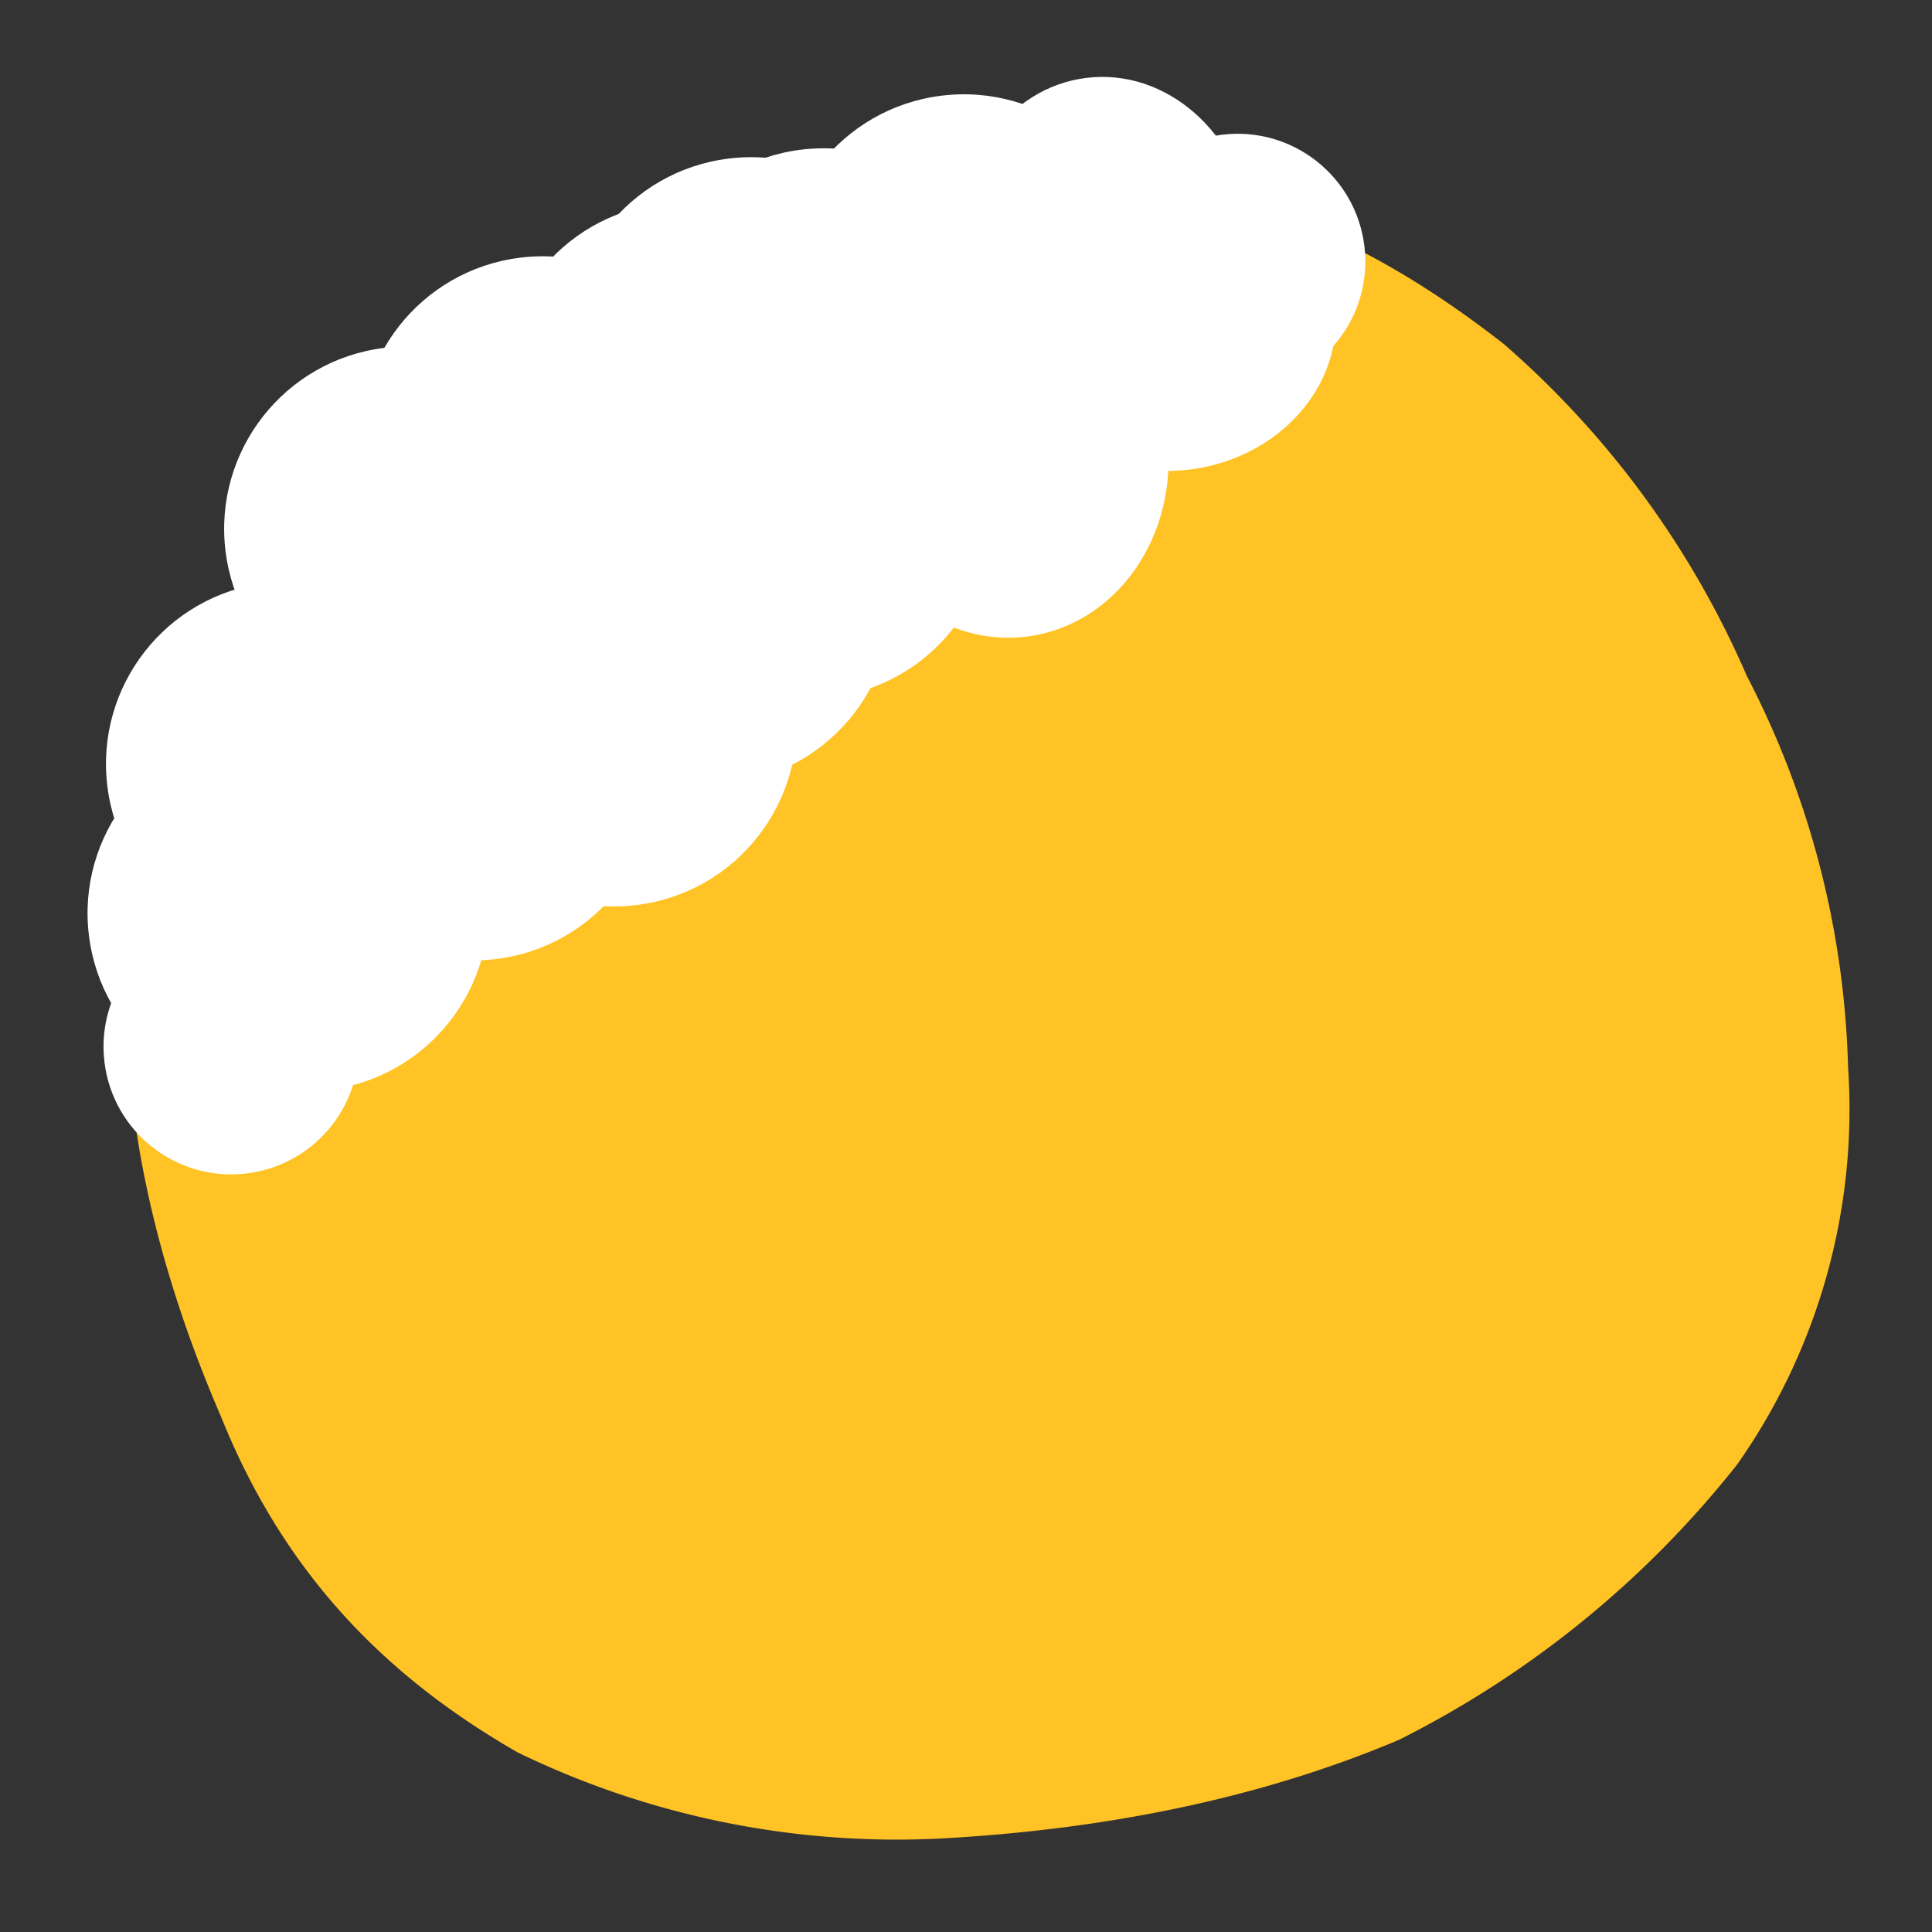 <svg xmlns="http://www.w3.org/2000/svg" width="146.564" height="146.567" viewBox="0 0 146.564 146.567">
  <rect x="0" y="0" width="146.564" height="146.567" fill="#333333" stroke="none"/>
  <g id="Composant_1_10" data-name="Composant 1 – 10" transform="translate(0 16.028) rotate(-7)">
    <path id="Tracé_2" data-name="Tracé 2" d="M160.344,177.406a65.8,65.8,0,0,0,31.235,10.412c12.012.8,24.03,0,35.24-3.2A76.292,76.292,0,0,0,254.848,167a46.831,46.831,0,0,0,12.012-28.834,68.2,68.2,0,0,0-4-30.434A70.433,70.433,0,0,0,247.643,80.5c-7.21-7.207-14.418-12.012-22.43-14.414-13.612-4-27.23-3.2-41.647.8-12.812,4-22.425,9.612-29.635,16.819-7.207,9.609-12.812,19.219-15.217,28.831-2.4,10.412-1.6,23.227,2.405,36.841,3.2,12.012,9.613,20.821,19.225,28.028Z" transform="translate(-135.625 -56.587)" fill="#ffc325" fill-rule="evenodd"/>
    <g id="Tracé_34" data-name="Tracé 34" transform="translate(2.768 41.515)" fill="#fff">
      <path d="M 13.839 27.177 C 10.276 27.177 6.926 25.79 4.407 23.27 C 1.888 20.751 0.5 17.401 0.5 13.838 C 0.5 10.276 1.888 6.926 4.407 4.407 C 6.926 1.887 10.276 0.5 13.839 0.5 C 17.402 0.5 20.752 1.887 23.271 4.407 C 25.791 6.926 27.178 10.276 27.178 13.838 C 27.178 17.401 25.791 20.751 23.271 23.27 C 20.752 25.79 17.402 27.177 13.839 27.177 Z" stroke="none"/>
      <path d="M 13.839 1 C 10.41 1 7.185 2.335 4.76 4.76 C 2.335 7.185 1 10.409 1 13.838 C 1 17.268 2.335 20.492 4.76 22.917 C 7.185 25.342 10.41 26.677 13.839 26.677 C 17.269 26.677 20.493 25.342 22.918 22.917 C 25.343 20.492 26.678 17.268 26.678 13.838 C 26.678 10.409 25.343 7.185 22.918 4.76 C 20.493 2.335 17.269 1 13.839 1 M 13.839 0 C 21.482 0 27.678 6.196 27.678 13.838 C 27.678 21.481 21.482 27.677 13.839 27.677 C 6.196 27.677 0 21.481 0 13.838 C 0 6.196 6.196 0 13.839 0 Z" stroke="none" fill="#fff"/>
    </g>
    <g id="Tracé_35" data-name="Tracé 35" transform="translate(2.768 30.445)" fill="#fff">
      <path d="M 13.839 27.177 C 10.276 27.177 6.926 25.79 4.407 23.27 C 1.888 20.751 0.5 17.401 0.5 13.838 C 0.5 10.276 1.888 6.926 4.407 4.407 C 6.926 1.887 10.276 0.5 13.839 0.5 C 17.402 0.5 20.752 1.887 23.271 4.407 C 25.791 6.926 27.178 10.276 27.178 13.838 C 27.178 17.401 25.791 20.751 23.271 23.27 C 20.752 25.79 17.402 27.177 13.839 27.177 Z" stroke="none"/>
      <path d="M 13.839 1 C 10.41 1 7.185 2.335 4.76 4.76 C 2.335 7.185 1 10.409 1 13.838 C 1 17.268 2.335 20.492 4.76 22.917 C 7.185 25.342 10.41 26.677 13.839 26.677 C 17.269 26.677 20.493 25.342 22.918 22.917 C 25.343 20.492 26.678 17.268 26.678 13.838 C 26.678 10.409 25.343 7.185 22.918 4.76 C 20.493 2.335 17.269 1 13.839 1 M 13.839 0 C 21.482 0 27.678 6.196 27.678 13.838 C 27.678 21.481 21.482 27.677 13.839 27.677 C 6.196 27.677 0 21.481 0 13.838 C 0 6.196 6.196 0 13.839 0 Z" stroke="none" fill="#fff"/>
    </g>
    <g id="Tracé_36" data-name="Tracé 36" transform="translate(16.607 33.212)" fill="#fff">
      <path d="M 13.839 27.177 C 10.276 27.177 6.926 25.79 4.407 23.27 C 1.888 20.751 0.5 17.401 0.5 13.838 C 0.5 10.276 1.888 6.926 4.407 4.407 C 6.926 1.887 10.276 0.5 13.839 0.5 C 17.402 0.5 20.752 1.887 23.271 4.407 C 25.791 6.926 27.178 10.276 27.178 13.838 C 27.178 17.401 25.791 20.751 23.271 23.27 C 20.752 25.79 17.402 27.177 13.839 27.177 Z" stroke="none"/>
      <path d="M 13.839 1 C 10.41 1 7.185 2.335 4.76 4.76 C 2.335 7.185 1 10.409 1 13.838 C 1 17.268 2.335 20.492 4.76 22.917 C 7.185 25.342 10.41 26.677 13.839 26.677 C 17.269 26.677 20.493 25.342 22.918 22.917 C 25.343 20.492 26.678 17.268 26.678 13.838 C 26.678 10.409 25.343 7.185 22.918 4.76 C 20.493 2.335 17.269 1 13.839 1 M 13.839 0 C 21.482 0 27.678 6.196 27.678 13.838 C 27.678 21.481 21.482 27.677 13.839 27.677 C 6.196 27.677 0 21.481 0 13.838 C 0 6.196 6.196 0 13.839 0 Z" stroke="none" fill="#fff"/>
    </g>
    <g id="Tracé_37" data-name="Tracé 37" transform="translate(13.839 13.838)" fill="#fff">
      <path d="M 13.839 27.177 C 10.276 27.177 6.926 25.79 4.407 23.27 C 1.888 20.751 0.5 17.401 0.5 13.838 C 0.5 10.276 1.888 6.926 4.407 4.407 C 6.926 1.887 10.276 0.5 13.839 0.5 C 17.402 0.5 20.752 1.887 23.271 4.407 C 25.791 6.926 27.178 10.276 27.178 13.838 C 27.178 17.401 25.791 20.751 23.271 23.27 C 20.752 25.79 17.402 27.177 13.839 27.177 Z" stroke="none"/>
      <path d="M 13.839 1 C 10.41 1 7.185 2.335 4.76 4.76 C 2.335 7.185 1 10.409 1 13.838 C 1 17.268 2.335 20.492 4.76 22.917 C 7.185 25.342 10.41 26.677 13.839 26.677 C 17.269 26.677 20.493 25.342 22.918 22.917 C 25.343 20.492 26.678 17.268 26.678 13.838 C 26.678 10.409 25.343 7.185 22.918 4.76 C 20.493 2.335 17.269 1 13.839 1 M 13.839 0 C 21.482 0 27.678 6.196 27.678 13.838 C 27.678 21.481 21.482 27.677 13.839 27.677 C 6.196 27.677 0 21.481 0 13.838 C 0 6.196 6.196 0 13.839 0 Z" stroke="none" fill="#fff"/>
    </g>
    <g id="Tracé_38" data-name="Tracé 38" transform="translate(27.678 19.374)" fill="#fff">
      <path d="M 13.839 27.177 C 10.276 27.177 6.926 25.79 4.407 23.27 C 1.888 20.751 0.5 17.401 0.5 13.838 C 0.5 10.276 1.888 6.926 4.407 4.407 C 6.926 1.887 10.276 0.5 13.839 0.5 C 17.402 0.5 20.752 1.887 23.271 4.407 C 25.791 6.926 27.178 10.276 27.178 13.838 C 27.178 17.401 25.791 20.751 23.271 23.27 C 20.752 25.79 17.402 27.177 13.839 27.177 Z" stroke="none"/>
      <path d="M 13.839 1 C 10.41 1 7.185 2.335 4.76 4.76 C 2.335 7.185 1 10.409 1 13.838 C 1 17.268 2.335 20.492 4.76 22.917 C 7.185 25.342 10.41 26.677 13.839 26.677 C 17.269 26.677 20.493 25.342 22.918 22.917 C 25.343 20.492 26.678 17.268 26.678 13.838 C 26.678 10.409 25.343 7.185 22.918 4.76 C 20.493 2.335 17.269 1 13.839 1 M 13.839 0 C 21.482 0 27.678 6.196 27.678 13.838 C 27.678 21.481 21.482 27.677 13.839 27.677 C 6.196 27.677 0 21.481 0 13.838 C 0 6.196 6.196 0 13.839 0 Z" stroke="none" fill="#fff"/>
    </g>
    <g id="Tracé_39" data-name="Tracé 39" transform="translate(35.982 5.535)" fill="#fff">
      <path d="M 13.839 27.177 C 10.276 27.177 6.926 25.79 4.407 23.27 C 1.888 20.751 0.5 17.401 0.5 13.838 C 0.5 10.276 1.888 6.926 4.407 4.407 C 6.926 1.887 10.276 0.5 13.839 0.5 C 17.402 0.5 20.752 1.887 23.271 4.407 C 25.791 6.926 27.178 10.276 27.178 13.838 C 27.178 17.401 25.791 20.751 23.271 23.27 C 20.752 25.79 17.402 27.177 13.839 27.177 Z" stroke="none"/>
      <path d="M 13.839 1 C 10.41 1 7.185 2.335 4.76 4.76 C 2.335 7.185 1 10.409 1 13.838 C 1 17.268 2.335 20.492 4.76 22.917 C 7.185 25.342 10.41 26.677 13.839 26.677 C 17.269 26.677 20.493 25.342 22.918 22.917 C 25.343 20.492 26.678 17.268 26.678 13.838 C 26.678 10.409 25.343 7.185 22.918 4.76 C 20.493 2.335 17.269 1 13.839 1 M 13.839 0 C 21.482 0 27.678 6.196 27.678 13.838 C 27.678 21.481 21.482 27.677 13.839 27.677 C 6.196 27.677 0 21.481 0 13.838 C 0 6.196 6.196 0 13.839 0 Z" stroke="none" fill="#fff"/>
    </g>
    <g id="Tracé_40" data-name="Tracé 40" transform="translate(49.821 11.071)" fill="#fff">
      <path d="M 13.839 27.177 C 10.276 27.177 6.926 25.79 4.407 23.27 C 1.888 20.751 0.5 17.401 0.5 13.838 C 0.5 10.276 1.888 6.926 4.407 4.407 C 6.926 1.887 10.276 0.5 13.839 0.5 C 17.402 0.5 20.752 1.887 23.271 4.407 C 25.791 6.926 27.178 10.276 27.178 13.838 C 27.178 17.401 25.791 20.751 23.271 23.27 C 20.752 25.79 17.402 27.177 13.839 27.177 Z" stroke="none"/>
      <path d="M 13.839 1 C 10.41 1 7.185 2.335 4.76 4.76 C 2.335 7.185 1 10.409 1 13.838 C 1 17.268 2.335 20.492 4.76 22.917 C 7.185 25.342 10.41 26.677 13.839 26.677 C 17.269 26.677 20.493 25.342 22.918 22.917 C 25.343 20.492 26.678 17.268 26.678 13.838 C 26.678 10.409 25.343 7.185 22.918 4.76 C 20.493 2.335 17.269 1 13.839 1 M 13.839 0 C 21.482 0 27.678 6.196 27.678 13.838 C 27.678 21.481 21.482 27.677 13.839 27.677 C 6.196 27.677 0 21.481 0 13.838 C 0 6.196 6.196 0 13.839 0 Z" stroke="none" fill="#fff"/>
    </g>
    <g id="Tracé_41" data-name="Tracé 41" transform="translate(58.124)" fill="#fff">
      <path d="M 13.839 27.177 C 10.276 27.177 6.926 25.79 4.407 23.27 C 1.888 20.751 0.5 17.401 0.5 13.838 C 0.5 10.276 1.888 6.926 4.407 4.407 C 6.926 1.887 10.276 0.5 13.839 0.5 C 17.402 0.5 20.752 1.887 23.271 4.407 C 25.791 6.926 27.178 10.276 27.178 13.838 C 27.178 17.401 25.791 20.751 23.271 23.27 C 20.752 25.79 17.402 27.177 13.839 27.177 Z" stroke="none"/>
      <path d="M 13.839 1 C 10.41 1 7.185 2.335 4.76 4.76 C 2.335 7.185 1 10.409 1 13.838 C 1 17.268 2.335 20.492 4.76 22.917 C 7.185 25.342 10.41 26.677 13.839 26.677 C 17.269 26.677 20.493 25.342 22.918 22.917 C 25.343 20.492 26.678 17.268 26.678 13.838 C 26.678 10.409 25.343 7.185 22.918 4.76 C 20.493 2.335 17.269 1 13.839 1 M 13.839 0 C 21.482 0 27.678 6.196 27.678 13.838 C 27.678 21.481 21.482 27.677 13.839 27.677 C 6.196 27.677 0 21.481 0 13.838 C 0 6.196 6.196 0 13.839 0 Z" stroke="none" fill="#fff"/>
    </g>
    <g id="Tracé_42" data-name="Tracé 42" transform="translate(41.517 2.768)" fill="#fff">
      <path d="M 13.839 27.177 C 10.276 27.177 6.926 25.79 4.407 23.27 C 1.888 20.751 0.5 17.401 0.5 13.838 C 0.5 10.276 1.888 6.926 4.407 4.407 C 6.926 1.887 10.276 0.5 13.839 0.5 C 17.402 0.5 20.752 1.887 23.271 4.407 C 25.791 6.926 27.178 10.276 27.178 13.838 C 27.178 17.401 25.791 20.751 23.271 23.27 C 20.752 25.79 17.402 27.177 13.839 27.177 Z" stroke="none"/>
      <path d="M 13.839 1 C 10.41 1 7.185 2.335 4.76 4.76 C 2.335 7.185 1 10.409 1 13.838 C 1 17.268 2.335 20.492 4.76 22.917 C 7.185 25.342 10.41 26.677 13.839 26.677 C 17.269 26.677 20.493 25.342 22.918 22.917 C 25.343 20.492 26.678 17.268 26.678 13.838 C 26.678 10.409 25.343 7.185 22.918 4.76 C 20.493 2.335 17.269 1 13.839 1 M 13.839 0 C 21.482 0 27.678 6.196 27.678 13.838 C 27.678 21.481 21.482 27.677 13.839 27.677 C 6.196 27.677 0 21.481 0 13.838 C 0 6.196 6.196 0 13.839 0 Z" stroke="none" fill="#fff"/>
    </g>
    <g id="Tracé_43" data-name="Tracé 43" transform="translate(27.678 30.445)" fill="#fff">
      <path d="M 13.839 27.177 C 10.276 27.177 6.926 25.79 4.407 23.27 C 1.888 20.751 0.5 17.401 0.5 13.838 C 0.5 10.276 1.888 6.926 4.407 4.407 C 6.926 1.887 10.276 0.5 13.839 0.5 C 17.402 0.5 20.752 1.887 23.271 4.407 C 25.791 6.926 27.178 10.276 27.178 13.838 C 27.178 17.401 25.791 20.751 23.271 23.27 C 20.752 25.79 17.402 27.177 13.839 27.177 Z" stroke="none"/>
      <path d="M 13.839 1 C 10.41 1 7.185 2.335 4.76 4.76 C 2.335 7.185 1 10.409 1 13.838 C 1 17.268 2.335 20.492 4.76 22.917 C 7.185 25.342 10.41 26.677 13.839 26.677 C 17.269 26.677 20.493 25.342 22.918 22.917 C 25.343 20.492 26.678 17.268 26.678 13.838 C 26.678 10.409 25.343 7.185 22.918 4.76 C 20.493 2.335 17.269 1 13.839 1 M 13.839 0 C 21.482 0 27.678 6.196 27.678 13.838 C 27.678 21.481 21.482 27.677 13.839 27.677 C 6.196 27.677 0 21.481 0 13.838 C 0 6.196 6.196 0 13.839 0 Z" stroke="none" fill="#fff"/>
    </g>
    <g id="Tracé_44" data-name="Tracé 44" transform="translate(35.982 22.142)" fill="#fff">
      <path d="M 13.839 27.177 C 10.276 27.177 6.926 25.79 4.407 23.27 C 1.888 20.751 0.5 17.401 0.5 13.838 C 0.5 10.276 1.888 6.926 4.407 4.407 C 6.926 1.887 10.276 0.5 13.839 0.5 C 17.402 0.5 20.752 1.887 23.271 4.407 C 25.791 6.926 27.178 10.276 27.178 13.838 C 27.178 17.401 25.791 20.751 23.271 23.27 C 20.752 25.79 17.402 27.177 13.839 27.177 Z" stroke="none"/>
      <path d="M 13.839 1 C 10.41 1 7.185 2.335 4.76 4.76 C 2.335 7.185 1 10.409 1 13.838 C 1 17.268 2.335 20.492 4.76 22.917 C 7.185 25.342 10.41 26.677 13.839 26.677 C 17.269 26.677 20.493 25.342 22.918 22.917 C 25.343 20.492 26.678 17.268 26.678 13.838 C 26.678 10.409 25.343 7.185 22.918 4.76 C 20.493 2.335 17.269 1 13.839 1 M 13.839 0 C 21.482 0 27.678 6.196 27.678 13.838 C 27.678 21.481 21.482 27.677 13.839 27.677 C 6.196 27.677 0 21.481 0 13.838 C 0 6.196 6.196 0 13.839 0 Z" stroke="none" fill="#fff"/>
    </g>
    <g id="Tracé_45" data-name="Tracé 45" transform="translate(0 55.354)" fill="#fff">
      <path d="M 9.687 18.874 C 4.621 18.874 0.5 14.753 0.5 9.687 C 0.5 4.621 4.621 0.5 9.687 0.5 C 14.753 0.5 18.875 4.621 18.875 9.687 C 18.875 14.753 14.753 18.874 9.687 18.874 Z" stroke="none"/>
      <path d="M 9.687 1 C 4.897 1 1 4.897 1 9.687 C 1 14.477 4.897 18.374 9.687 18.374 C 14.478 18.374 18.375 14.477 18.375 9.687 C 18.375 4.897 14.478 1 9.687 1 M 9.687 1.9073486328125e-06 C 15.038 1.9073486328125e-06 19.375 4.337 19.375 9.687 C 19.375 15.037 15.038 19.374 9.687 19.374 C 4.337 19.374 -3.814697265625e-06 15.037 -3.814697265625e-06 9.687 C -3.814697265625e-06 4.337 4.337 1.9073486328125e-06 9.687 1.9073486328125e-06 Z" stroke="none" fill="#fff"/>
    </g>
    <g id="Tracé_46" data-name="Tracé 46" transform="translate(71.963)" fill="#fff">
      <path d="M 11.071 24.409 C 5.242 24.409 0.5 19.046 0.5 12.455 C 0.5 5.863 5.242 0.5 11.071 0.5 C 16.9 0.5 21.643 5.863 21.643 12.455 C 21.643 19.046 16.9 24.409 11.071 24.409 Z" stroke="none"/>
      <path d="M 11.071 1 C 5.518 1 1 6.139 1 12.455 C 1 18.771 5.518 23.909 11.071 23.909 C 16.625 23.909 21.143 18.771 21.143 12.455 C 21.143 6.139 16.625 1 11.071 1 M 11.071 0 C 17.186 0 22.143 5.576 22.143 12.455 C 22.143 19.333 17.186 24.909 11.071 24.909 C 4.957 24.909 -1.9073486328125e-06 19.333 -1.9073486328125e-06 12.455 C -1.9073486328125e-06 5.576 4.957 0 11.071 0 Z" stroke="none" fill="#fff"/>
    </g>
    <g id="Tracé_47" data-name="Tracé 47" transform="translate(24.91 8.303)" fill="#fff">
      <path d="M 13.839 27.177 C 10.276 27.177 6.926 25.79 4.407 23.27 C 1.888 20.751 0.5 17.401 0.5 13.838 C 0.5 10.276 1.888 6.926 4.407 4.407 C 6.926 1.887 10.276 0.5 13.839 0.5 C 17.402 0.5 20.752 1.887 23.271 4.407 C 25.791 6.926 27.178 10.276 27.178 13.838 C 27.178 17.401 25.791 20.751 23.271 23.27 C 20.752 25.79 17.402 27.177 13.839 27.177 Z" stroke="none"/>
      <path d="M 13.839 1 C 10.41 1 7.185 2.335 4.76 4.76 C 2.335 7.185 1 10.409 1 13.838 C 1 17.268 2.335 20.492 4.76 22.917 C 7.185 25.342 10.41 26.677 13.839 26.677 C 17.269 26.677 20.493 25.342 22.918 22.917 C 25.343 20.492 26.678 17.268 26.678 13.838 C 26.678 10.409 25.343 7.185 22.918 4.76 C 20.493 2.335 17.269 1 13.839 1 M 13.839 0 C 21.482 0 27.678 6.196 27.678 13.838 C 27.678 21.481 21.482 27.677 13.839 27.677 C 6.196 27.677 0 21.481 0 13.838 C 0 6.196 6.196 0 13.839 0 Z" stroke="none" fill="#fff"/>
    </g>
    <g id="Tracé_48" data-name="Tracé 48" transform="translate(47.053 2.768)" fill="#fff">
      <path d="M 13.839 27.177 C 10.276 27.177 6.926 25.79 4.407 23.27 C 1.888 20.751 0.5 17.401 0.5 13.838 C 0.5 10.276 1.888 6.926 4.407 4.407 C 6.926 1.887 10.276 0.5 13.839 0.5 C 17.402 0.5 20.752 1.887 23.271 4.407 C 25.791 6.926 27.178 10.276 27.178 13.838 C 27.178 17.401 25.791 20.751 23.271 23.27 C 20.752 25.79 17.402 27.177 13.839 27.177 Z" stroke="none"/>
      <path d="M 13.839 1 C 10.41 1 7.185 2.335 4.76 4.76 C 2.335 7.185 1 10.409 1 13.838 C 1 17.268 2.335 20.492 4.76 22.917 C 7.185 25.342 10.41 26.677 13.839 26.677 C 17.269 26.677 20.493 25.342 22.918 22.917 C 25.343 20.492 26.678 17.268 26.678 13.838 C 26.678 10.409 25.343 7.185 22.918 4.76 C 20.493 2.335 17.269 1 13.839 1 M 13.839 0 C 21.482 0 27.678 6.196 27.678 13.838 C 27.678 21.481 21.482 27.677 13.839 27.677 C 6.196 27.677 0 21.481 0 13.838 C 0 6.196 6.196 0 13.839 0 Z" stroke="none" fill="#fff"/>
    </g>
    <g id="Tracé_49" data-name="Tracé 49" transform="translate(44.285 16.606)" fill="#fff">
      <path d="M 13.839 27.177 C 10.276 27.177 6.926 25.79 4.407 23.27 C 1.888 20.751 0.5 17.401 0.5 13.838 C 0.5 10.276 1.888 6.926 4.407 4.407 C 6.926 1.887 10.276 0.5 13.839 0.5 C 17.402 0.5 20.752 1.887 23.271 4.407 C 25.791 6.926 27.178 10.276 27.178 13.838 C 27.178 17.401 25.791 20.751 23.271 23.27 C 20.752 25.79 17.402 27.177 13.839 27.177 Z" stroke="none"/>
      <path d="M 13.839 1 C 10.41 1 7.185 2.335 4.76 4.76 C 2.335 7.185 1 10.409 1 13.838 C 1 17.268 2.335 20.492 4.76 22.917 C 7.185 25.342 10.41 26.677 13.839 26.677 C 17.269 26.677 20.493 25.342 22.918 22.917 C 25.343 20.492 26.678 17.268 26.678 13.838 C 26.678 10.409 25.343 7.185 22.918 4.76 C 20.493 2.335 17.269 1 13.839 1 M 13.839 0 C 21.482 0 27.678 6.196 27.678 13.838 C 27.678 21.481 21.482 27.677 13.839 27.677 C 6.196 27.677 0 21.481 0 13.838 C 0 6.196 6.196 0 13.839 0 Z" stroke="none" fill="#fff"/>
    </g>
    <g id="Tracé_50" data-name="Tracé 50" transform="translate(60.892 13.838)" fill="#fff">
      <path d="M 12.455 27.177 C 9.272 27.177 6.276 25.796 4.02 23.289 C 1.75 20.768 0.5 17.411 0.5 13.838 C 0.5 10.266 1.75 6.909 4.02 4.388 C 6.276 1.881 9.272 0.5 12.455 0.5 C 15.639 0.5 18.634 1.881 20.891 4.388 C 23.16 6.909 24.41 10.266 24.41 13.838 C 24.41 17.411 23.16 20.768 20.891 23.289 C 18.634 25.796 15.639 27.177 12.455 27.177 Z" stroke="none"/>
      <path d="M 12.455 1 C 6.139 1 1 6.759 1 13.838 C 1 20.918 6.139 26.677 12.455 26.677 C 18.772 26.677 23.91 20.918 23.91 13.838 C 23.91 6.759 18.772 1 12.455 1 M 12.455 0 C 19.334 0 24.91 6.196 24.91 13.838 C 24.91 21.481 19.334 27.677 12.455 27.677 C 5.576 27.677 0 21.481 0 13.838 C 0 6.196 5.576 0 12.455 0 Z" stroke="none" fill="#fff"/>
    </g>
    <g id="Tracé_51" data-name="Tracé 51" transform="translate(74.731 8.303)" fill="#fff">
      <path d="M 12.455 21.642 C 5.863 21.642 0.5 16.9 0.5 11.071 C 0.5 5.242 5.863 0.5 12.455 0.5 C 19.047 0.5 24.41 5.242 24.41 11.071 C 24.41 16.9 19.047 21.642 12.455 21.642 Z" stroke="none"/>
      <path d="M 12.455 1 C 6.139 1 1 5.518 1 11.071 C 1 16.624 6.139 21.142 12.455 21.142 C 18.772 21.142 23.91 16.624 23.91 11.071 C 23.91 5.518 18.772 1 12.455 1 M 12.455 1.9073486328125e-06 C 19.334 1.9073486328125e-06 24.91 4.957 24.91 11.071 C 24.91 17.185 19.334 22.142 12.455 22.142 C 5.576 22.142 0 17.185 0 11.071 C 0 4.957 5.576 1.9073486328125e-06 12.455 1.9073486328125e-06 Z" stroke="none" fill="#fff"/>
    </g>
    <g id="Tracé_52" data-name="Tracé 52" transform="translate(83.035 5.535)" fill="#fff">
      <path d="M 9.687 18.875 C 4.621 18.875 0.5 14.753 0.5 9.687 C 0.5 4.621 4.621 0.5 9.687 0.5 C 14.753 0.5 18.875 4.621 18.875 9.687 C 18.875 14.753 14.753 18.875 9.687 18.875 Z" stroke="none"/>
      <path d="M 9.687 1 C 4.897 1 1 4.897 1 9.687 C 1 14.478 4.897 18.375 9.687 18.375 C 14.478 18.375 18.375 14.478 18.375 9.687 C 18.375 4.897 14.478 1 9.687 1 M 9.687 -3.814697265625e-06 C 15.038 -3.814697265625e-06 19.375 4.337 19.375 9.687 C 19.375 15.038 15.038 19.375 9.687 19.375 C 4.337 19.375 -3.814697265625e-06 15.038 -3.814697265625e-06 9.687 C -3.814697265625e-06 4.337 4.337 -3.814697265625e-06 9.687 -3.814697265625e-06 Z" stroke="none" fill="#fff"/>
    </g>
    <g id="Tracé_53" data-name="Tracé 53" transform="translate(0 41.515)" fill="#fff">
      <path d="M 13.839 27.177 C 10.276 27.177 6.926 25.79 4.407 23.27 C 1.888 20.751 0.5 17.401 0.5 13.838 C 0.5 10.276 1.888 6.926 4.407 4.407 C 6.926 1.887 10.276 0.5 13.839 0.5 C 17.402 0.5 20.752 1.887 23.271 4.407 C 25.791 6.926 27.178 10.276 27.178 13.838 C 27.178 17.401 25.791 20.751 23.271 23.27 C 20.752 25.79 17.402 27.177 13.839 27.177 Z" stroke="none"/>
      <path d="M 13.839 1 C 10.41 1 7.185 2.335 4.76 4.76 C 2.335 7.185 1 10.409 1 13.838 C 1 17.268 2.335 20.492 4.76 22.917 C 7.185 25.342 10.41 26.677 13.839 26.677 C 17.269 26.677 20.493 25.342 22.918 22.917 C 25.343 20.492 26.678 17.268 26.678 13.838 C 26.678 10.409 25.343 7.185 22.918 4.76 C 20.493 2.335 17.269 1 13.839 1 M 13.839 0 C 21.482 0 27.678 6.196 27.678 13.838 C 27.678 21.481 21.482 27.677 13.839 27.677 C 6.196 27.677 0 21.481 0 13.838 C 0 6.196 6.196 0 13.839 0 Z" stroke="none" fill="#fff"/>
    </g>
  </g>
</svg>
